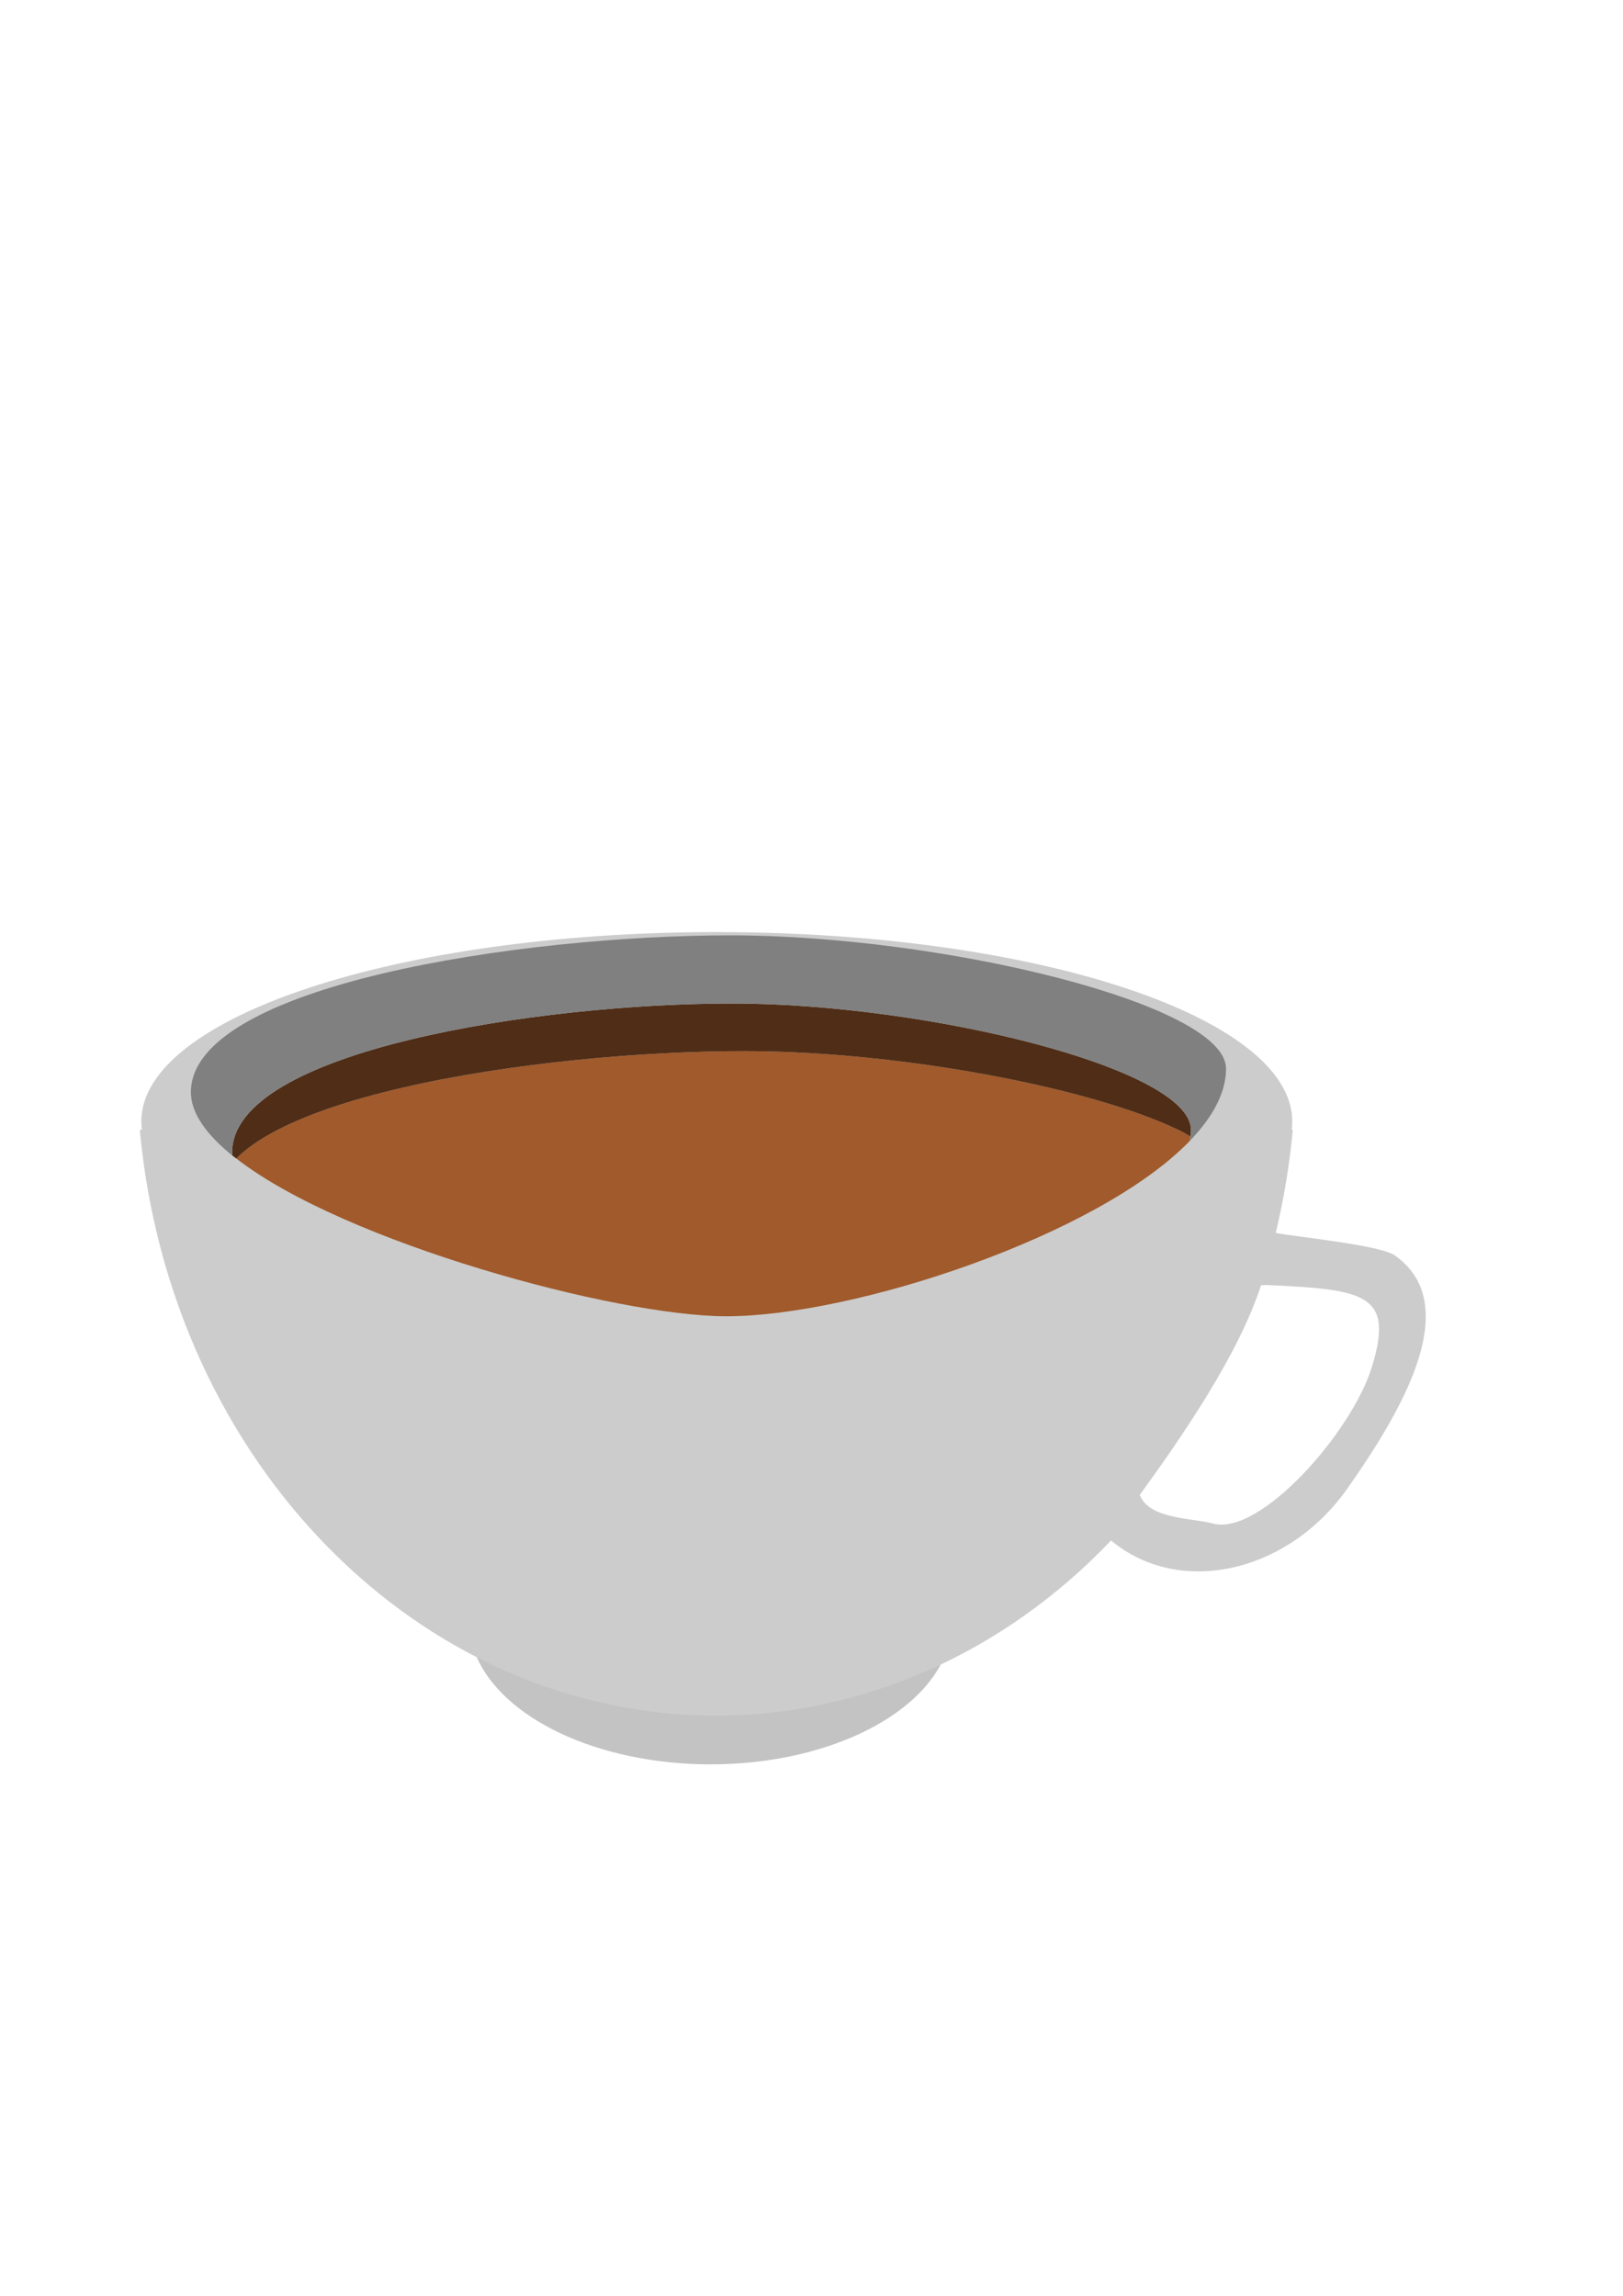 <?xml version="1.0" encoding="UTF-8" standalone="no"?>
<svg
   xmlns:dc="http://purl.org/dc/elements/1.1/"
   xmlns:cc="http://creativecommons.org/ns#"
   xmlns:rdf="http://www.w3.org/1999/02/22-rdf-syntax-ns#"
   xmlns:svg="http://www.w3.org/2000/svg"
   xmlns="http://www.w3.org/2000/svg"
   xmlns:sodipodi="http://sodipodi.sourceforge.net/DTD/sodipodi-0.dtd"
   xmlns:inkscape="http://www.inkscape.org/namespaces/inkscape"
   sodipodi:docname="coffee.svg"
   inkscape:version="1.0 (4035a4fb49, 2020-05-01)"
   id="svg8"
   version="1.1"
   viewBox="0 0 210 297"
   height="297mm"
   width="210mm">
  <defs
     id="defs2" />
  <sodipodi:namedview
     inkscape:window-maximized="1"
     inkscape:window-y="-8"
     inkscape:window-x="-8"
     inkscape:window-height="1017"
     inkscape:window-width="1920"
     showgrid="false"
     inkscape:document-rotation="0"
     inkscape:current-layer="layer1"
     inkscape:document-units="mm"
     inkscape:cy="681.66447"
     inkscape:cx="99.423428"
     inkscape:zoom="0.98994949"
     inkscape:pageshadow="2"
     inkscape:pageopacity="0.0"
     borderopacity="1.0"
     bordercolor="#666666"
     pagecolor="#ffffff"
     id="base" />
  <g
     id="layer1"
     inkscape:groupmode="layer"
     inkscape:label="Layer 1">
    <path
       sodipodi:nodetypes="csccc"
       d="m 61.458,213.816 c 3.253,8.444 15.9,14.432 30.483,14.432 14.429,-4e-5 26.985,-5.865 30.388,-14.194 -2.142,4.561 -26.758,7.647 -33.194,7.647 -7.884,0.267 -24.069,-5.078 -27.677,-7.884 z"
       style="fill:#4d4d4d;fill-opacity:0.333;stroke-width:0.265"
       id="path27" />
    <path
       sodipodi:nodetypes="sccccccscccccscsccccccc"
       id="path12"
       style="fill:#cccccc;fill-rule:evenodd;stroke-width:0.263"
       d="m 92.312,120.579 c -40.955,0.078 -74.03,11.025 -74.029,24.502 1.4e-4,0.355 0.024,0.71 0.071,1.065 H 18.083 c 3.983,43.071 36.185,75.787 74.596,75.787 18.954,-1.3e-4 37.205,-8.091 51.083,-22.645 0.356,0.297 0.724,0.579 1.103,0.846 8.921,6.276 22.116,2.887 29.474,-7.571 7.357,-10.457 15.043,-23.888 6.123,-30.164 -1.915,-1.347 -13.049,-2.418 -15.394,-2.902 1.052,-4.376 1.79,-8.841 2.207,-13.351 h -0.139 c 0.047,-0.355 0.071,-0.71 0.071,-1.065 8e-5,-13.532 -33.337,-24.502 -74.461,-24.502 h -0.433 z m 71.66,45.663 c 12.626,0.571 16.439,1.156 13.553,10.526 -2.531,8.441 -14.469,21.971 -20.563,20.329 -2.786,-0.751 -8.238,-0.528 -9.492,-3.704 5.369,-7.384 12.798,-18.145 15.692,-27.118 0.271,-0.024 0.542,-0.035 0.81,-0.034 z" />
    <path
       style="fill:none;stroke:#000000;stroke-width:0.265px;stroke-linecap:butt;stroke-linejoin:miter;stroke-opacity:1"
       d="M 120.952,132.481 Z"
       id="path42" />
    <path
       style="fill:none;stroke:#000000;stroke-width:0.265px;stroke-linecap:butt;stroke-linejoin:miter;stroke-opacity:1"
       d="M 120.952,132.481 Z"
       id="path44" />
    <path
       transform="scale(0.265)"
       d="M 581.248 554.805 C 579.863 554.034 578.691 553.251 577.172 552.49 C 573.582 550.691 569.626 548.918 565.35 547.18 C 561.073 545.441 556.474 543.737 551.596 542.076 C 546.717 540.415 541.558 538.796 536.162 537.229 C 530.766 535.661 525.132 534.144 519.303 532.686 C 513.473 531.227 507.448 529.827 501.27 528.494 C 495.092 527.162 488.76 525.896 482.318 524.705 C 475.876 523.514 469.323 522.398 462.701 521.365 C 456.079 520.333 449.389 519.384 442.672 518.525 C 435.955 517.667 429.212 516.9 422.484 516.232 C 415.756 515.564 409.043 514.995 402.389 514.533 C 395.734 514.072 389.139 513.717 382.643 513.479 C 376.146 513.24 369.75 513.117 363.496 513.117 C 357.242 513.117 350.765 513.208 344.113 513.389 C 337.462 513.57 330.639 513.843 323.695 514.207 C 316.752 514.571 309.688 515.026 302.557 515.574 C 295.426 516.122 288.227 516.764 281.014 517.498 C 273.801 518.232 266.573 519.06 259.383 519.982 C 252.193 520.904 245.041 521.92 237.979 523.031 C 230.916 524.143 223.944 525.35 217.115 526.652 C 210.286 527.955 203.6 529.354 197.109 530.85 C 190.619 532.345 184.323 533.937 178.275 535.627 C 172.228 537.317 166.43 539.106 160.932 540.992 C 155.433 542.879 150.234 544.865 145.389 546.949 C 140.544 549.034 136.053 551.216 131.967 553.5 C 127.881 555.784 124.201 558.169 120.979 560.654 C 119.367 561.897 117.87 563.166 116.494 564.459 C 116.103 564.827 115.797 565.212 115.426 565.584 C 168.029 606.572 300.837 642.568 354.629 642.568 C 416.828 642.568 536.334 603.344 581.08 556.811 C 581.188 556.142 581.179 555.473 581.248 554.805 z "
       style="fill:#a05a2c;stroke:none;stroke-width:1.09px;stroke-linecap:butt;stroke-linejoin:miter;stroke-opacity:1"
       id="path58" />
    <path
       transform="scale(0.265)"
       d="M 357.447 489.883 C 351.524 489.883 345.39 489.973 339.09 490.154 C 332.79 490.336 326.327 490.609 319.75 490.973 C 313.173 491.337 306.482 491.792 299.729 492.34 C 292.974 492.888 286.156 493.529 279.324 494.264 C 272.492 494.998 265.648 495.826 258.838 496.748 C 252.028 497.67 245.253 498.685 238.564 499.797 C 231.876 500.908 225.273 502.115 218.805 503.418 C 212.337 504.721 206.003 506.12 199.855 507.615 C 193.708 509.111 187.745 510.702 182.018 512.393 C 176.29 514.083 170.798 515.871 165.59 517.758 C 160.382 519.644 155.458 521.63 150.869 523.715 C 146.28 525.799 142.027 527.981 138.156 530.266 C 134.286 532.55 130.8 534.934 127.748 537.42 C 126.222 538.663 124.805 539.931 123.502 541.225 C 122.199 542.518 121.01 543.837 119.943 545.182 C 118.876 546.526 117.93 547.896 117.111 549.291 C 116.292 550.686 115.599 552.108 115.041 553.555 C 114.483 555.001 114.057 556.474 113.771 557.973 C 113.486 559.471 113.342 560.995 113.342 562.545 C 113.342 563.092 113.48 563.643 113.523 564.191 C 114.101 564.659 114.827 565.117 115.426 565.584 C 115.797 565.212 116.103 564.827 116.494 564.459 C 117.87 563.166 119.367 561.897 120.979 560.654 C 124.201 558.169 127.881 555.784 131.967 553.5 C 136.053 551.216 140.544 549.034 145.389 546.949 C 150.234 544.865 155.433 542.879 160.932 540.992 C 166.43 539.106 172.228 537.317 178.275 535.627 C 184.323 533.937 190.619 532.345 197.109 530.85 C 203.6 529.354 210.286 527.955 217.115 526.652 C 223.944 525.35 230.916 524.143 237.979 523.031 C 245.041 521.92 252.193 520.904 259.383 519.982 C 266.573 519.06 273.801 518.232 281.014 517.498 C 288.227 516.764 295.426 516.122 302.557 515.574 C 309.688 515.026 316.752 514.571 323.695 514.207 C 330.639 513.843 337.462 513.57 344.113 513.389 C 350.765 513.208 357.242 513.117 363.496 513.117 C 369.75 513.117 376.146 513.24 382.643 513.479 C 389.139 513.717 395.734 514.072 402.389 514.533 C 409.043 514.995 415.756 515.564 422.484 516.232 C 429.212 516.9 435.955 517.667 442.672 518.525 C 449.389 519.384 456.079 520.333 462.701 521.365 C 469.323 522.398 475.876 523.514 482.318 524.705 C 488.76 525.896 495.092 527.162 501.27 528.494 C 507.448 529.827 513.473 531.227 519.303 532.686 C 525.132 534.144 530.766 535.661 536.162 537.229 C 541.558 538.796 546.717 540.415 551.596 542.076 C 556.474 543.737 561.073 545.441 565.35 547.18 C 569.626 548.918 573.582 550.691 577.172 552.49 C 578.691 553.251 579.863 554.034 581.248 554.805 C 581.358 553.738 581.514 552.672 581.514 551.605 C 581.514 550.664 581.386 549.722 581.139 548.779 C 580.891 547.836 580.522 546.894 580.037 545.951 C 579.552 545.008 578.951 544.066 578.238 543.125 C 577.526 542.184 576.702 541.245 575.771 540.309 C 573.911 538.435 571.627 536.571 568.957 534.727 C 566.287 532.882 563.231 531.055 559.83 529.256 C 556.43 527.456 552.684 525.684 548.633 523.945 C 544.582 522.207 540.226 520.503 535.605 518.842 C 530.985 517.18 526.099 515.562 520.988 513.994 C 515.877 512.426 510.541 510.91 505.02 509.451 C 499.498 507.993 493.791 506.592 487.939 505.26 C 482.088 503.927 476.092 502.661 469.99 501.471 C 463.889 500.28 457.682 499.163 451.41 498.131 C 445.138 497.098 438.802 496.149 432.439 495.291 C 426.077 494.433 419.691 493.666 413.318 492.998 C 406.946 492.33 400.588 491.76 394.285 491.299 C 387.983 490.837 381.735 490.483 375.582 490.244 C 369.429 490.005 363.37 489.882 357.447 489.883 z "
       style="fill:#502d16;stroke:none;stroke-width:1.09px;stroke-linecap:butt;stroke-linejoin:miter;stroke-opacity:1"
       id="path894" />
    <path
       transform="scale(0.265)"
       d="M 356.73 456.613 C 254.42 456.618 93.203 480.918 93.203 533.199 C 93.203 543.505 100.92 553.986 113.523 564.191 C 113.48 563.643 113.342 563.092 113.342 562.545 C 113.342 560.995 113.486 559.471 113.771 557.973 C 114.057 556.474 114.483 555.001 115.041 553.555 C 115.599 552.108 116.292 550.686 117.111 549.291 C 117.93 547.896 118.876 546.526 119.943 545.182 C 121.01 543.837 122.199 542.518 123.502 541.225 C 124.805 539.931 126.222 538.663 127.748 537.42 C 130.8 534.934 134.286 532.55 138.156 530.266 C 142.027 527.981 146.28 525.799 150.869 523.715 C 155.458 521.63 160.382 519.644 165.59 517.758 C 170.798 515.871 176.29 514.083 182.018 512.393 C 187.745 510.702 193.708 509.111 199.855 507.615 C 206.003 506.12 212.337 504.721 218.805 503.418 C 225.273 502.115 231.876 500.908 238.564 499.797 C 245.253 498.685 252.028 497.67 258.838 496.748 C 265.648 495.826 272.492 494.998 279.324 494.264 C 286.156 493.529 292.974 492.888 299.729 492.34 C 306.483 491.792 313.173 491.337 319.75 490.973 C 326.327 490.609 332.79 490.336 339.09 490.154 C 345.39 489.973 351.524 489.883 357.447 489.883 C 363.37 489.883 369.429 490.005 375.582 490.244 C 381.735 490.483 387.983 490.837 394.285 491.299 C 400.588 491.76 406.946 492.33 413.318 492.998 C 419.691 493.666 426.077 494.433 432.439 495.291 C 438.802 496.149 445.138 497.098 451.41 498.131 C 457.682 499.164 463.889 500.28 469.99 501.471 C 476.092 502.661 482.088 503.927 487.939 505.26 C 493.791 506.592 499.498 507.993 505.02 509.451 C 510.541 510.91 515.877 512.426 520.988 513.994 C 526.099 515.562 530.985 517.18 535.605 518.842 C 540.226 520.503 544.582 522.207 548.633 523.945 C 552.683 525.684 556.43 527.456 559.83 529.256 C 563.231 531.055 566.287 532.882 568.957 534.727 C 571.627 536.571 573.911 538.435 575.771 540.309 C 576.702 541.245 577.526 542.184 578.238 543.125 C 578.951 544.066 579.552 545.008 580.037 545.951 C 580.522 546.894 580.891 547.836 581.139 548.779 C 581.386 549.722 581.514 550.664 581.514 551.605 C 581.514 553.34 581.359 555.076 581.08 556.811 C 592.073 545.379 598.621 533.512 598.621 521.67 C 598.621 489.928 459.041 456.61 356.73 456.613 z "
       style="fill:#808080;stroke:none;stroke-width:1.09px;stroke-linecap:butt;stroke-linejoin:miter;stroke-opacity:1"
       id="path38" />
  </g>
</svg>
